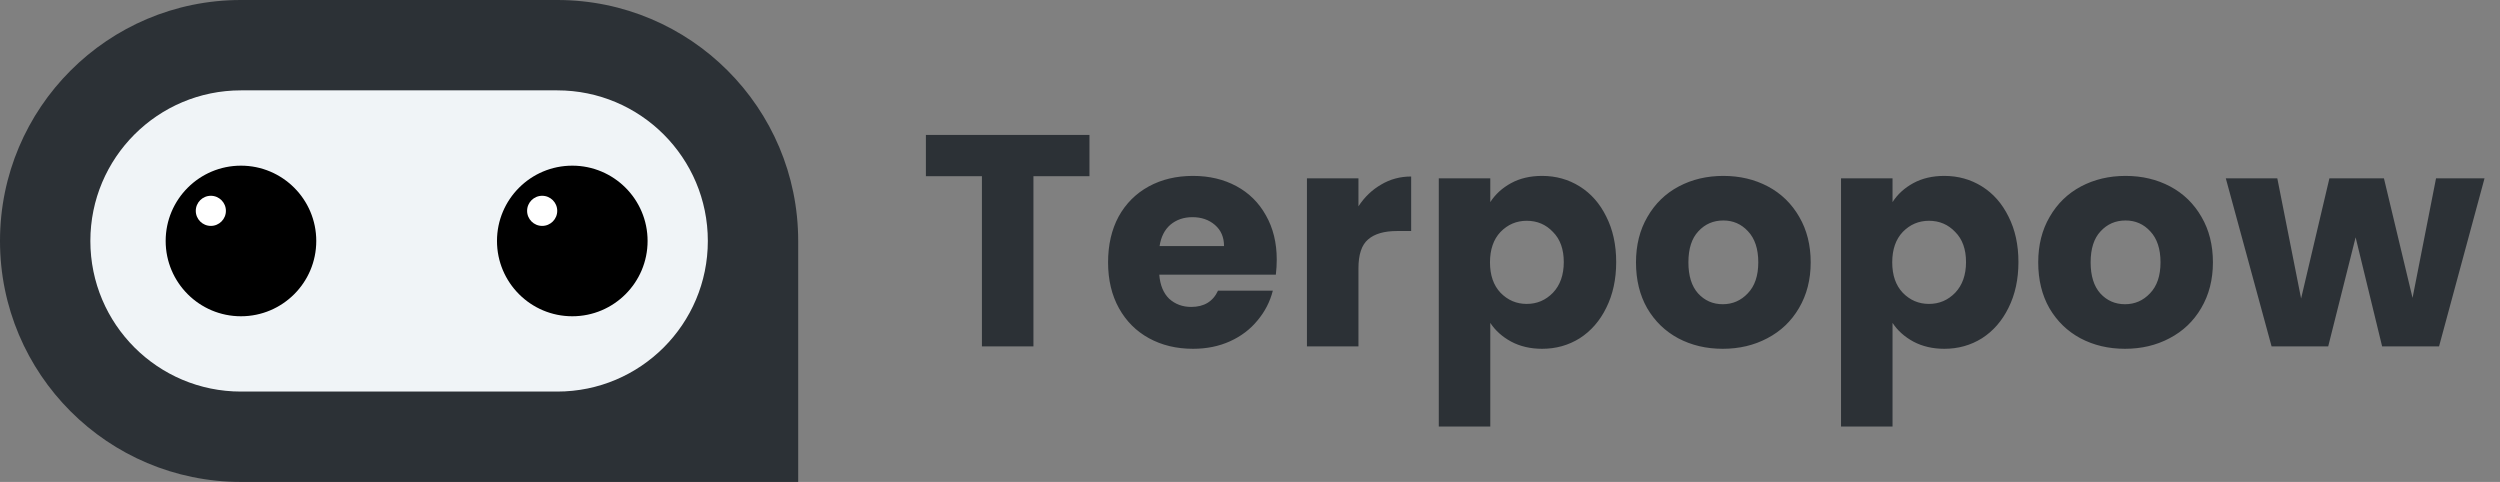 <svg width="166" height="32" viewBox="0 0 166 32" fill="none" xmlns="http://www.w3.org/2000/svg">
<rect x="0" y="0" width="166" height="32" fill="#808080" stroke="none"/>
<g clip-path="url(#clip0_307_59)">
<path d="M0 16C0 7.163 7.163 0 16 0H37C45.837 0 53 7.163 53 16V32H16C7.163 32 0 24.837 0 16Z" fill="#2C3136"/>
<path d="M37 6H16C10.477 6 6 10.477 6 16C6 21.523 10.477 26 16 26H37C42.523 26 47 21.523 47 16C47 10.477 42.523 6 37 6Z" fill="#F0F4F7"/>
<path d="M16 21C18.761 21 21 18.761 21 16C21 13.239 18.761 11 16 11C13.239 11 11 13.239 11 16C11 18.761 13.239 21 16 21Z" fill="black"/>
<path d="M14 15C14.552 15 15 14.552 15 14C15 13.448 14.552 13 14 13C13.448 13 13 13.448 13 14C13 14.552 13.448 15 14 15Z" fill="white"/>
<path d="M38 21C40.761 21 43 18.761 43 16C43 13.239 40.761 11 38 11C35.239 11 33 13.239 33 16C33 18.761 35.239 21 38 21Z" fill="black"/>
<path d="M36 15C36.552 15 37 14.552 37 14C37 13.448 36.552 13 36 13C35.448 13 35 13.448 35 14C35 14.552 35.448 15 36 15Z" fill="white"/>
</g>
<path d="M72.34 8.96V11.7H68.62V23H65.2V11.7H61.48V8.96H72.34ZM84.776 17.24C84.776 17.56 84.756 17.893 84.716 18.24H76.976C77.03 18.933 77.25 19.467 77.636 19.84C78.036 20.2 78.523 20.38 79.096 20.38C79.95 20.38 80.543 20.02 80.876 19.3H84.516C84.33 20.033 83.99 20.693 83.496 21.28C83.016 21.867 82.41 22.327 81.676 22.66C80.943 22.993 80.123 23.16 79.216 23.16C78.123 23.16 77.15 22.927 76.296 22.46C75.443 21.993 74.776 21.327 74.296 20.46C73.816 19.593 73.576 18.58 73.576 17.42C73.576 16.26 73.81 15.247 74.276 14.38C74.756 13.513 75.423 12.847 76.276 12.38C77.13 11.913 78.11 11.68 79.216 11.68C80.296 11.68 81.256 11.907 82.096 12.36C82.936 12.813 83.59 13.46 84.056 14.3C84.536 15.14 84.776 16.12 84.776 17.24ZM81.276 16.34C81.276 15.753 81.076 15.287 80.676 14.94C80.276 14.593 79.776 14.42 79.176 14.42C78.603 14.42 78.116 14.587 77.716 14.92C77.33 15.253 77.09 15.727 76.996 16.34H81.276ZM90.201 13.7C90.601 13.087 91.101 12.607 91.701 12.26C92.301 11.9 92.967 11.72 93.701 11.72V15.34H92.761C91.907 15.34 91.267 15.527 90.841 15.9C90.414 16.26 90.201 16.9 90.201 17.82V23H86.781V11.84H90.201V13.7ZM98.955 13.42C99.289 12.9 99.749 12.48 100.335 12.16C100.922 11.84 101.609 11.68 102.395 11.68C103.315 11.68 104.149 11.913 104.895 12.38C105.642 12.847 106.229 13.513 106.655 14.38C107.095 15.247 107.315 16.253 107.315 17.4C107.315 18.547 107.095 19.56 106.655 20.44C106.229 21.307 105.642 21.98 104.895 22.46C104.149 22.927 103.315 23.16 102.395 23.16C101.622 23.16 100.935 23 100.335 22.68C99.749 22.36 99.289 21.947 98.955 21.44V28.32H95.535V11.84H98.955V13.42ZM103.835 17.4C103.835 16.547 103.595 15.88 103.115 15.4C102.649 14.907 102.069 14.66 101.375 14.66C100.695 14.66 100.115 14.907 99.635 15.4C99.169 15.893 98.935 16.567 98.935 17.42C98.935 18.273 99.169 18.947 99.635 19.44C100.115 19.933 100.695 20.18 101.375 20.18C102.055 20.18 102.635 19.933 103.115 19.44C103.595 18.933 103.835 18.253 103.835 17.4ZM114.39 23.16C113.296 23.16 112.31 22.927 111.43 22.46C110.563 21.993 109.876 21.327 109.37 20.46C108.876 19.593 108.63 18.58 108.63 17.42C108.63 16.273 108.883 15.267 109.39 14.4C109.896 13.52 110.59 12.847 111.47 12.38C112.35 11.913 113.336 11.68 114.43 11.68C115.523 11.68 116.51 11.913 117.39 12.38C118.27 12.847 118.963 13.52 119.47 14.4C119.976 15.267 120.23 16.273 120.23 17.42C120.23 18.567 119.97 19.58 119.45 20.46C118.943 21.327 118.243 21.993 117.35 22.46C116.47 22.927 115.483 23.16 114.39 23.16ZM114.39 20.2C115.043 20.2 115.596 19.96 116.05 19.48C116.516 19 116.75 18.313 116.75 17.42C116.75 16.527 116.523 15.84 116.07 15.36C115.63 14.88 115.083 14.64 114.43 14.64C113.763 14.64 113.21 14.88 112.77 15.36C112.33 15.827 112.11 16.513 112.11 17.42C112.11 18.313 112.323 19 112.75 19.48C113.19 19.96 113.736 20.2 114.39 20.2ZM125.664 13.42C125.997 12.9 126.457 12.48 127.044 12.16C127.631 11.84 128.317 11.68 129.104 11.68C130.024 11.68 130.857 11.913 131.604 12.38C132.351 12.847 132.937 13.513 133.364 14.38C133.804 15.247 134.024 16.253 134.024 17.4C134.024 18.547 133.804 19.56 133.364 20.44C132.937 21.307 132.351 21.98 131.604 22.46C130.857 22.927 130.024 23.16 129.104 23.16C128.331 23.16 127.644 23 127.044 22.68C126.457 22.36 125.997 21.947 125.664 21.44V28.32H122.244V11.84H125.664V13.42ZM130.544 17.4C130.544 16.547 130.304 15.88 129.824 15.4C129.357 14.907 128.777 14.66 128.084 14.66C127.404 14.66 126.824 14.907 126.344 15.4C125.877 15.893 125.644 16.567 125.644 17.42C125.644 18.273 125.877 18.947 126.344 19.44C126.824 19.933 127.404 20.18 128.084 20.18C128.764 20.18 129.344 19.933 129.824 19.44C130.304 18.933 130.544 18.253 130.544 17.4ZM141.098 23.16C140.005 23.16 139.018 22.927 138.138 22.46C137.271 21.993 136.585 21.327 136.078 20.46C135.585 19.593 135.338 18.58 135.338 17.42C135.338 16.273 135.591 15.267 136.098 14.4C136.605 13.52 137.298 12.847 138.178 12.38C139.058 11.913 140.045 11.68 141.138 11.68C142.231 11.68 143.218 11.913 144.098 12.38C144.978 12.847 145.671 13.52 146.178 14.4C146.685 15.267 146.938 16.273 146.938 17.42C146.938 18.567 146.678 19.58 146.158 20.46C145.651 21.327 144.951 21.993 144.058 22.46C143.178 22.927 142.191 23.16 141.098 23.16ZM141.098 20.2C141.751 20.2 142.305 19.96 142.758 19.48C143.225 19 143.458 18.313 143.458 17.42C143.458 16.527 143.231 15.84 142.778 15.36C142.338 14.88 141.791 14.64 141.138 14.64C140.471 14.64 139.918 14.88 139.478 15.36C139.038 15.827 138.818 16.513 138.818 17.42C138.818 18.313 139.031 19 139.458 19.48C139.898 19.96 140.445 20.2 141.098 20.2ZM164.973 11.84L161.953 23H158.173L156.413 15.76L154.593 23H150.833L147.793 11.84H151.213L152.793 19.82L154.673 11.84H158.293L160.193 19.78L161.753 11.84H164.973Z" fill="#2C3136"/>
<defs>
<clipPath id="clip0_307_59">
<rect width="53" height="32" fill="white"/>
</clipPath>
</defs>
</svg>
